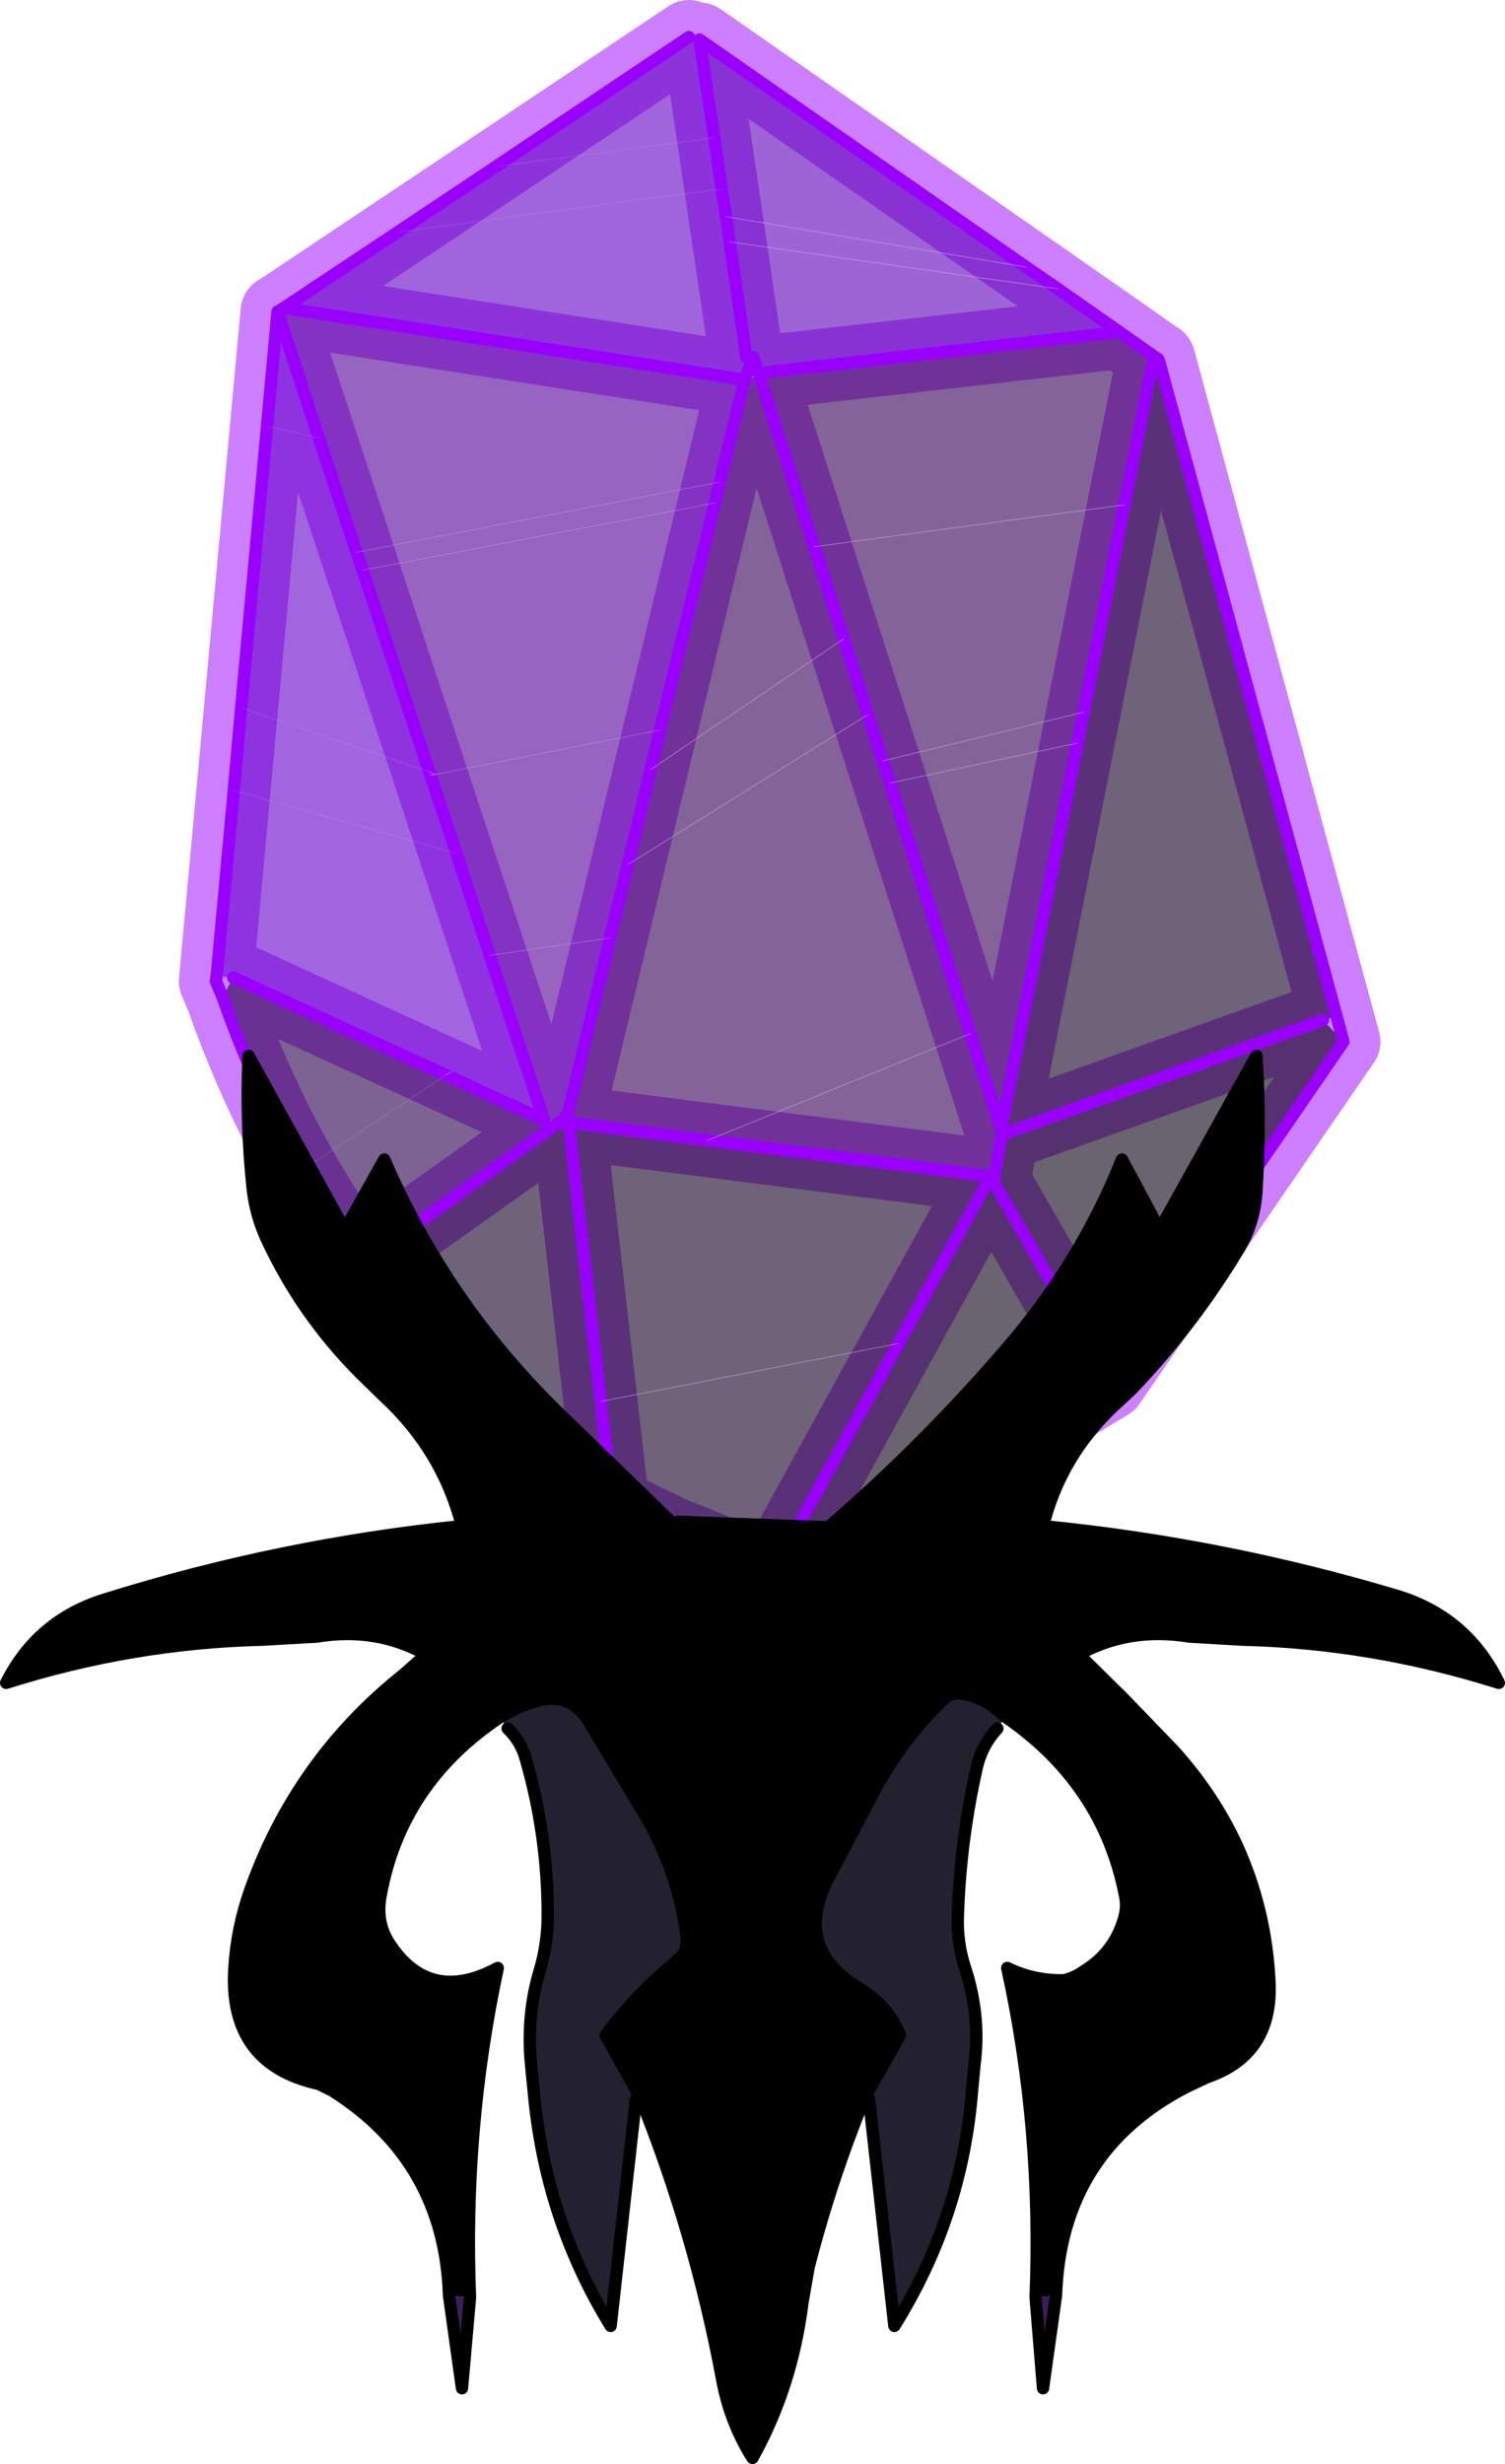 <?xml version="1.0" encoding="UTF-8" standalone="no"?>
<svg xmlns:xlink="http://www.w3.org/1999/xlink" height="199.65px" width="122.0px" xmlns="http://www.w3.org/2000/svg">
  <g transform="matrix(1.0, 0.0, 0.0, 1.0, 53.8, 102.55)">
    <path d="M2.05 -99.55 L-30.8 -77.6 6.45 -71.8 6.55 -71.75 7.15 -73.35 7.2 -73.4 7.25 -73.6 7.75 -72.15 27.35 -11.1 39.6 -73.0 M6.7 -73.6 L2.9 -99.35 36.95 -75.65 40.0 -73.5 40.1 -73.45 55.1 -18.15 36.1 9.5 9.35 25.65 8.7 25.3 Q4.9 23.3 0.85 21.8 L-3.9 19.5 -4.75 19.0 -4.8 18.95 -8.35 16.45 Q-17.75 9.05 -24.5 -0.2 -31.6 -9.95 -35.75 -21.75 L-36.3 -23.05 -31.3 -77.3 -30.8 -77.6 M8.4 -72.4 L36.95 -75.65 M53.45 -19.9 L27.5 -10.65 27.45 -10.65 27.4 -10.65 26.8 -7.2 26.5 -7.25 36.1 9.5 M27.35 -11.1 L27.4 -10.65 M-4.3 18.2 L-7.7 -11.55 -7.7 -11.6 -7.8 -11.65 -8.25 -11.75 -24.5 -0.2 M-7.8 -11.65 L-7.75 -12.35 -8.25 -11.75 M9.0 24.55 L26.5 -7.25 -7.6 -11.6 -7.7 -11.6 M-34.9 -23.35 L-9.7 -11.8 -31.3 -77.3 M6.55 -71.75 L-7.75 -12.35" fill="none" stroke="#9900ff" stroke-linecap="round" stroke-linejoin="round" stroke-opacity="0.502" stroke-width="6.0"/>
    <path d="M-7.8 -11.65 L-7.75 -12.35 -7.7 -11.6 -7.8 -11.65 M-9.2 -11.1 L-9.7 -11.8 -8.25 -11.75 -9.2 -11.1" fill="#370158" fill-opacity="0.161" fill-rule="evenodd" stroke="none"/>
    <path d="M36.95 -75.65 L40.0 -73.5 39.6 -73.0 37.35 -61.65 12.2 -58.25 37.35 -61.65 34.05 -44.85 17.75 -40.9 34.05 -44.85 33.55 -42.35 18.35 -39.1 33.55 -42.35 27.35 -11.1 27.5 -10.65 27.45 -10.65 27.35 -11.1 27.4 -10.65 26.8 -7.2 26.5 -7.25 3.55 -10.15 24.85 -18.8 3.55 -10.15 -7.6 -11.6 -7.65 -11.25 -7.7 -11.55 -7.7 -11.6 -7.75 -12.35 -4.35 -26.55 -2.9 -32.5 -1.05 -40.2 -0.3 -43.4 4.15 -61.8 4.55 -63.5 6.55 -71.75 6.45 -71.8 6.7 -73.6 7.25 -73.6 7.2 -73.4 7.15 -73.35 6.55 -71.75 7.75 -72.15 8.4 -72.4 36.95 -75.65 M-3.9 19.5 L-4.75 19.0 -4.8 18.95 -4.3 18.2 -3.9 19.5 M12.2 -58.25 L7.75 -72.15 12.2 -58.25 14.6 -50.8 16.55 -44.65 17.75 -40.9 16.55 -44.65 14.6 -50.8 12.2 -58.25 M14.6 -50.8 L-1.05 -40.2 14.6 -50.8 M18.35 -39.1 L17.75 -40.9 18.35 -39.1 24.85 -18.8 27.35 -11.1 24.85 -18.8 18.35 -39.1 M-7.7 -11.6 L-7.6 -11.6 -7.7 -11.6 M16.55 -44.65 L-2.9 -32.5 16.55 -44.65" fill="#370158" fill-opacity="0.612" fill-rule="evenodd" stroke="none"/>
    <path d="M26.5 -7.25 L26.8 -7.2 26.6 -7.05 26.45 -7.15 26.5 -7.25 26.6 -7.05 26.5 -7.25 M-7.65 -11.25 L-7.5 -9.85 -7.65 -11.25" fill="#1d0134" fill-opacity="0.612" fill-rule="evenodd" stroke="none"/>
    <path d="M-24.5 -0.2 Q-27.15 -3.8 -29.35 -7.7 -33.15 -14.3 -35.75 -21.75 L-34.9 -23.35 -17.65 -15.45 -9.7 -11.8 -9.2 -11.1 -24.5 -0.2 M26.45 -7.15 L26.5 -7.25 26.45 -7.15 M-29.35 -7.7 L-17.65 -15.45 -29.35 -7.7" fill="#2b014e" fill-opacity="0.612" fill-rule="evenodd" stroke="none"/>
    <path d="M40.2 -73.15 L54.55 -20.2 53.45 -19.9 27.5 -10.65 27.35 -11.1 33.55 -42.35 34.05 -44.85 37.35 -61.65 39.6 -73.0 40.2 -73.15 M8.7 25.3 Q4.9 23.3 0.85 21.8 L-3.9 19.5 -4.3 18.2 -4.8 18.95 -8.35 16.45 Q-17.75 9.05 -24.5 -0.2 L-9.2 -11.1 -7.65 -11.25 -7.5 -9.85 -7.65 -11.25 -7.6 -11.6 3.55 -10.15 26.5 -7.25 26.45 -7.15 19.05 6.3 9.0 24.55 8.7 25.3 M-5.1 11.0 L-7.5 -9.85 -5.1 11.0 19.05 6.3 -5.1 11.0 -4.3 18.2 -5.1 11.0" fill="#120123" fill-opacity="0.612" fill-rule="evenodd" stroke="none"/>
    <path d="M55.1 -18.15 L36.1 9.5 10.0 25.25 9.6 25.5 9.0 24.55 19.05 6.3 26.45 -7.15 26.6 -7.05 26.8 -7.2 27.5 -10.65 53.45 -19.9 55.1 -18.15 M26.6 -7.05 L36.1 9.5 26.6 -7.05" fill="#0c0116" fill-opacity="0.612" fill-rule="evenodd" stroke="none"/>
    <path d="M2.05 -99.55 L2.9 -99.35 4.1 -91.4 -13.6 -89.05 4.1 -91.4 4.7 -87.25 5.05 -85.0 5.35 -82.95 6.7 -73.6 6.45 -71.8 -30.8 -77.6 -21.55 -83.75 -13.6 -89.05 2.05 -99.55 M-21.55 -83.75 L4.7 -87.25 -21.55 -83.75" fill="#6404c4" fill-opacity="0.612" fill-rule="evenodd" stroke="none"/>
    <path d="M-36.2 -23.8 L-34.85 -38.5 -34.25 -45.2 -32.15 -68.05 -31.3 -77.3 -27.95 -67.05 -24.9 -57.8 -24.4 -56.35 -19.0 -40.0 -18.9 -39.75 -16.8 -33.4 -14.1 -25.15 -9.7 -11.8 -17.65 -15.45 -34.9 -23.35 -36.25 -23.45 -36.2 -23.8 M-27.95 -67.05 L-32.15 -68.05 -27.95 -67.05 M-34.25 -45.2 L-19.0 -40.0 -34.25 -45.2 M-17.25 -15.7 L-17.65 -15.45 -17.25 -15.7 M-16.8 -33.4 L-34.85 -38.5 -16.8 -33.4" fill="#6704ca" fill-opacity="0.612" fill-rule="evenodd" stroke="none"/>
    <path d="M4.1 -91.4 L2.9 -99.35 29.4 -80.9 Q30.65 -80.05 31.95 -79.15 L36.95 -75.65 8.4 -72.4 7.75 -72.15 7.25 -73.6 6.7 -73.6 5.35 -82.95 5.05 -85.0 4.7 -87.25 4.1 -91.4 M5.05 -85.0 L29.4 -80.9 5.05 -85.0 M5.35 -82.95 L31.95 -79.15 5.35 -82.95" fill="#5e03b8" fill-opacity="0.612" fill-rule="evenodd" stroke="none"/>
    <path d="M-31.3 -77.3 L-30.8 -77.6 6.45 -71.8 6.55 -71.75 4.55 -63.5 4.15 -61.8 -24.4 -56.35 4.15 -61.8 -0.3 -43.4 -1.05 -40.2 -2.9 -32.5 -4.35 -26.55 -14.1 -25.15 -4.35 -26.55 -7.75 -12.35 -8.25 -11.75 -9.7 -11.8 -14.1 -25.15 -16.8 -33.4 -18.9 -39.75 -19.0 -40.0 -18.5 -39.8 -19.0 -40.0 -24.4 -56.35 -24.9 -57.8 4.55 -63.5 -24.9 -57.8 -27.95 -67.05 -31.3 -77.3 M-0.3 -43.4 L-18.5 -39.8 -0.3 -43.4 M-18.9 -39.75 L-18.5 -39.8 -18.9 -39.75" fill="#56039a" fill-opacity="0.612" fill-rule="evenodd" stroke="none"/>
    <path d="M2.05 -99.55 L-13.6 -89.05 M4.1 -91.4 L2.9 -99.35 29.4 -80.9 Q30.65 -80.05 31.95 -79.15 L36.95 -75.65 40.0 -73.5 40.1 -73.45 40.2 -73.15 54.55 -20.2 55.1 -18.15 36.1 9.5 10.0 25.25 9.35 25.65 8.7 25.3 Q4.9 23.3 0.85 21.8 L-3.9 19.5 -4.75 19.0 -4.8 18.95 -8.35 16.45 Q-17.75 9.05 -24.5 -0.2 -27.15 -3.8 -29.35 -7.7 -33.15 -14.3 -35.75 -21.75 L-36.3 -23.05 -36.2 -23.8 -34.85 -38.5 -34.25 -45.2 -32.15 -68.05 -31.3 -77.3 -30.8 -77.6 -21.55 -83.75 -13.6 -89.05 M6.7 -73.6 L5.35 -82.95 5.05 -85.0 4.7 -87.25 4.1 -91.4 M8.4 -72.4 L36.95 -75.65 M7.75 -72.15 L12.2 -58.25 14.6 -50.8 16.55 -44.65 17.75 -40.9 18.35 -39.1 24.85 -18.8 M37.35 -61.65 L39.6 -73.0 M4.55 -63.5 L6.55 -71.75 6.45 -71.8 -30.8 -77.6 M7.25 -73.6 L7.75 -72.15 M6.55 -71.75 L7.15 -73.35 7.2 -73.4 7.25 -73.6 M34.05 -44.85 L37.35 -61.65 M4.15 -61.8 L4.55 -63.5 M-24.9 -57.8 L-24.4 -56.35 -19.0 -40.0 M4.15 -61.8 L-0.3 -43.4 -1.05 -40.2 M33.55 -42.35 L34.05 -44.85 M33.55 -42.35 L27.35 -11.1 24.85 -18.8 M27.5 -10.65 L53.45 -19.9 M26.8 -7.2 L27.4 -10.65 27.35 -11.1 M3.55 -10.15 L26.5 -7.25 26.8 -7.2 M27.5 -10.65 L27.45 -10.65 27.4 -10.65 M26.45 -7.15 L26.5 -7.25 26.6 -7.05 M26.45 -7.15 L19.05 6.3 9.0 24.55 M36.1 9.5 L26.6 -7.05 M-27.95 -67.05 L-31.3 -77.3 M-27.95 -67.05 L-24.9 -57.8 M-16.8 -33.4 L-18.9 -39.75 -19.0 -40.0 M-16.8 -33.4 L-14.1 -25.15 M-4.35 -26.55 L-2.9 -32.5 -1.05 -40.2 M-34.9 -23.35 L-17.65 -15.45 M-7.8 -11.65 L-7.75 -12.35 -8.25 -11.75 -7.8 -11.65 -7.7 -11.6 -7.7 -11.55 -7.65 -11.25 -7.5 -9.85 -5.1 11.0 M-7.75 -12.35 L-4.35 -26.55 M-7.6 -11.6 L-7.7 -11.6 M-9.7 -11.8 L-17.65 -15.45 M-9.7 -11.8 L-14.1 -25.15 M-8.25 -11.75 L-9.2 -11.1 -24.5 -0.2 M-4.3 18.2 L-5.1 11.0 M3.55 -10.15 L-7.6 -11.6" fill="none" stroke="#9900ff" stroke-linecap="round" stroke-linejoin="round" stroke-width="1.0"/>
    <path d="M12.2 -58.25 L37.35 -61.65 M17.75 -40.9 L34.05 -44.85 M-1.05 -40.2 L14.6 -50.8 M31.95 -79.15 L5.35 -82.95 M29.4 -80.9 L5.05 -85.0 M18.35 -39.1 L33.55 -42.35 M24.85 -18.8 L3.55 -10.15 M-19.0 -40.0 L-18.5 -39.8 -18.9 -39.75 M-17.65 -15.45 L-17.25 -15.7 M-5.1 11.0 L19.05 6.3 M-2.9 -32.5 L16.55 -44.65" fill="none" stroke="#d6a5fe" stroke-linecap="round" stroke-linejoin="round" stroke-opacity="0.741" stroke-width="0.05"/>
    <path d="M-13.6 -89.05 L4.1 -91.4 M4.7 -87.25 L-21.55 -83.75 M-32.15 -68.05 L-27.95 -67.05 M-19.0 -40.0 L-34.25 -45.2 M-17.65 -15.45 L-29.35 -7.7 M-34.85 -38.5 L-16.8 -33.4" fill="none" stroke="#d6a5fe" stroke-linecap="round" stroke-linejoin="round" stroke-opacity="0.271" stroke-width="0.05"/>
    <path d="M4.55 -63.5 L-24.9 -57.8 M-24.4 -56.35 L4.15 -61.8 M-18.5 -39.8 L-0.3 -43.4 M-14.1 -25.15 L-4.35 -26.55" fill="none" stroke="#d6a5fe" stroke-linecap="round" stroke-linejoin="round" stroke-opacity="0.502" stroke-width="0.05"/>
    <path d="M13.4 21.15 Q21.2 14.4 27.85 6.65 33.8 -0.25 37.15 -8.6 L40.2 -2.9 48.05 -17.0 Q48.4 -11.6 48.05 -6.05 47.9 -3.55 46.7 -1.5 43.0 4.7 37.95 10.0 L37.15 10.75 Q32.25 15.05 30.75 21.1 45.45 22.55 59.6 26.8 65.15 28.55 67.7 33.8 57.4 30.55 46.9 30.3 L42.6 30.05 Q37.7 29.25 33.65 31.5 L37.3 35.1 41.35 39.3 Q44.55 42.85 46.45 46.95 48.8 52.1 49.1 57.9 49.45 63.9 44.05 65.75 L42.45 66.5 Q32.2 71.75 31.8 83.45 L30.15 83.6 Q30.7 69.9 27.85 56.9 30.0 57.95 32.45 57.9 33.3 57.7 34.0 57.2 36.5 55.7 37.3 52.95 37.6 52.0 37.4 51.05 35.65 42.0 27.7 36.55 25.85 34.75 23.8 34.65 23.05 34.7 22.45 35.35 18.9 38.85 16.55 43.55 L13.6 49.15 Q10.2 55.15 15.85 58.55 18.25 60.0 19.15 62.35 L16.3 67.4 Q13.55 74.1 11.75 81.15 L11.25 84.0 Q10.4 90.85 7.2 96.6 5.4 93.75 4.75 90.3 2.55 78.45 -1.9 67.4 L-4.7 62.35 Q-2.3 59.1 1.2 56.2 2.0 55.55 1.85 54.25 1.1 48.55 -2.1 43.55 L-5.9 37.2 Q-7.3 34.7 -9.85 35.15 -11.65 35.6 -13.3 36.6 -21.3 41.95 -22.95 51.05 -23.35 53.2 -22.25 54.9 -19.0 59.9 -13.45 56.9 -16.25 70.0 -15.7 83.6 L-17.4 83.45 Q-17.75 72.6 -26.85 66.85 L-27.95 66.3 Q-35.3 64.7 -34.8 56.9 -34.6 53.7 -33.55 50.7 -29.8 40.05 -21.05 33.1 L-19.25 31.5 Q-23.3 29.25 -28.1 30.05 L-32.5 30.3 Q-43.05 30.55 -53.3 33.8 -50.7 28.65 -45.15 27.0 -31.05 22.6 -16.35 21.1 -17.9 15.0 -22.65 10.6 L-24.55 8.75 Q-29.35 3.95 -32.2 -2.2 -33.05 -4.05 -33.3 -6.1 -33.9 -11.6 -33.65 -17.0 L-25.85 -2.9 -22.65 -8.6 Q-17.7 2.9 -8.7 11.75 L0.9 21.05 1.15 20.75 13.35 21.2 13.4 21.2 13.4 21.15 M15.0 21.95 L13.4 21.2 15.0 21.95" fill="#000000" fill-rule="evenodd" stroke="none"/>
    <path d="M-13.3 36.6 Q-11.65 35.6 -9.85 35.15 -7.3 34.7 -5.9 37.2 L-2.1 43.55 Q1.1 48.55 1.85 54.25 2.0 55.55 1.2 56.2 -2.3 59.1 -4.7 62.35 L-1.9 67.4 -2.25 67.55 -4.3 85.9 Q-9.65 77.2 -10.55 66.75 L-10.75 64.75 Q-11.15 60.65 -10.0 56.95 -9.4 54.85 -9.4 52.6 -9.4 46.1 -11.2 39.9 -11.6 38.5 -12.65 37.5 L-13.3 36.6 M16.3 67.4 L19.15 62.35 Q18.25 60.0 15.85 58.55 10.2 55.15 13.6 49.15 L16.55 43.55 Q18.9 38.85 22.45 35.35 23.05 34.7 23.8 34.65 25.85 34.75 27.7 36.55 L27.05 37.5 Q25.75 38.9 25.35 40.8 24.05 46.6 23.85 52.6 23.75 54.85 24.45 56.95 25.7 60.8 25.2 64.7 L25.0 66.8 Q24.2 77.1 18.7 85.9 L16.65 67.55 16.3 67.4" fill="#23202f" fill-rule="evenodd" stroke="none"/>
    <path d="M-17.4 83.45 L-15.7 83.6 -16.35 90.95 -17.4 83.45 M30.15 83.6 L31.8 83.45 30.75 90.95 30.15 83.6" fill="url(#gradient0)" fill-rule="evenodd" stroke="none"/>
    <path d="M31.8 83.45 Q32.2 71.75 42.45 66.5 L44.05 65.75 Q49.45 63.9 49.1 57.9 48.8 52.1 46.45 46.95 44.55 42.85 41.35 39.3 L37.3 35.1 33.65 31.5 Q37.7 29.25 42.6 30.05 L46.9 30.3 Q57.4 30.55 67.7 33.8 65.15 28.55 59.6 26.8 45.45 22.55 30.75 21.1 32.25 15.05 37.15 10.75 L37.95 10.0 Q43.0 4.7 46.7 -1.5 47.9 -3.55 48.05 -6.05 48.4 -11.6 48.05 -17.0 L40.2 -2.9 37.15 -8.6 Q33.8 -0.25 27.85 6.65 21.2 14.4 13.4 21.15 L13.35 21.2 13.4 21.2 15.0 21.95 M0.9 21.05 L-8.7 11.75 Q-17.7 2.9 -22.65 -8.6 L-25.85 -2.9 -33.65 -17.0 Q-33.9 -11.6 -33.3 -6.1 -33.05 -4.05 -32.2 -2.2 -29.35 3.95 -24.55 8.75 L-22.65 10.6 Q-17.9 15.0 -16.35 21.1 -31.05 22.6 -45.15 27.0 -50.7 28.65 -53.3 33.8 -43.05 30.55 -32.5 30.3 L-28.1 30.05 Q-23.3 29.25 -19.25 31.5 L-21.05 33.1 Q-29.8 40.05 -33.55 50.7 -34.6 53.7 -34.8 56.9 -35.3 64.7 -27.95 66.3 L-26.85 66.85 Q-17.75 72.6 -17.4 83.45 L-16.35 90.95 -15.7 83.6 Q-16.25 70.0 -13.45 56.9 -19.0 59.9 -22.25 54.9 -23.35 53.2 -22.95 51.05 -21.3 41.95 -13.3 36.6 -11.65 35.6 -9.85 35.15 -7.3 34.7 -5.9 37.2 L-2.1 43.55 Q1.1 48.55 1.85 54.25 2.0 55.55 1.2 56.2 -2.3 59.1 -4.7 62.35 L-1.9 67.4 Q2.55 78.45 4.75 90.3 5.4 93.75 7.2 96.6 10.4 90.85 11.25 84.0 L11.75 81.15 Q13.55 74.1 16.3 67.4 L19.15 62.35 Q18.25 60.0 15.85 58.55 10.2 55.15 13.6 49.15 L16.55 43.55 Q18.9 38.85 22.45 35.35 23.05 34.7 23.8 34.65 25.85 34.75 27.7 36.55 35.65 42.0 37.4 51.05 37.6 52.0 37.3 52.95 36.5 55.7 34.0 57.2 33.3 57.7 32.45 57.9 30.0 57.95 27.85 56.9 30.7 69.9 30.15 83.6 M31.8 83.45 L30.75 90.95 30.15 83.6 M13.35 21.2 L1.15 20.75 M16.65 67.55 L18.7 85.9 Q24.2 77.1 25.0 66.8 L25.2 64.7 Q25.7 60.8 24.45 56.95 23.75 54.85 23.85 52.6 24.05 46.6 25.35 40.8 25.75 38.9 27.05 37.5 M-12.65 37.5 Q-11.6 38.5 -11.2 39.9 -9.4 46.1 -9.4 52.6 -9.4 54.85 -10.0 56.95 -11.15 60.65 -10.75 64.75 L-10.55 66.75 Q-9.65 77.2 -4.3 85.9 L-2.25 67.55" fill="none" stroke="#000000" stroke-linecap="round" stroke-linejoin="round" stroke-width="1.0"/>
  </g>
  <defs>
    <radialGradient cx="0" cy="0" gradientTransform="matrix(1.0, 0.0, 0.0, 1.0, 0.0, 0.0)" gradientUnits="userSpaceOnUse" id="gradient0" r="819.2" spreadMethod="pad">
      <stop offset="0.0" stop-color="#422163"/>
      <stop offset="0.333" stop-color="#2d1643"/>
      <stop offset="0.827" stop-color="#110c18"/>
      <stop offset="1.0" stop-color="#000000"/>
    </radialGradient>
  </defs>
</svg>
